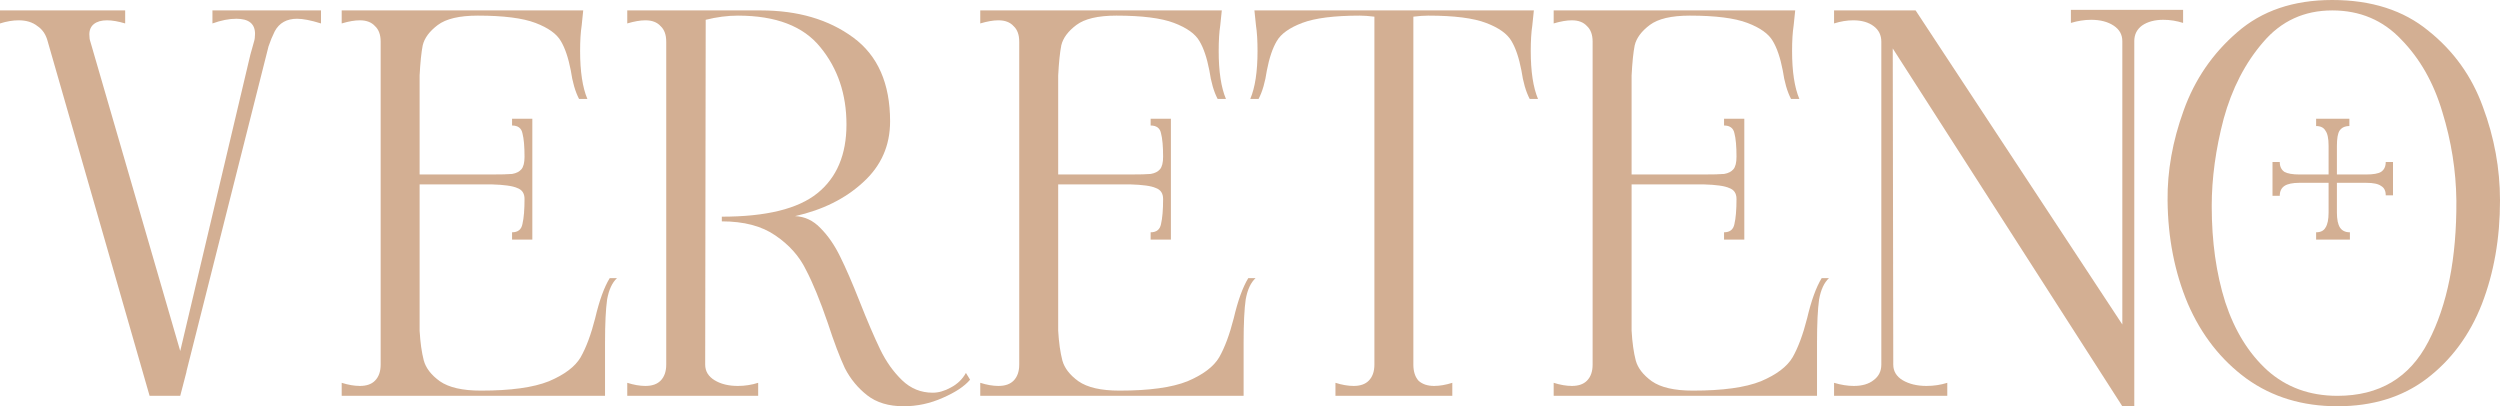 <svg width="160" height="26" viewBox="0 0 160 26" fill="none" xmlns="http://www.w3.org/2000/svg">
<g opacity="0.9">
<path d="M20.544 0.667V1.5C19.901 1.3 19.391 1.2 19.015 1.2C18.35 1.2 17.873 1.467 17.585 2C17.43 2.311 17.297 2.633 17.186 2.967L11.934 23.767V23.8L11.535 25.333H9.574L3.058 2.667C2.947 2.222 2.726 1.889 2.393 1.667C2.083 1.422 1.684 1.3 1.197 1.3C0.82 1.3 0.421 1.367 0 1.5V0.667H8.011V1.5C7.568 1.367 7.18 1.3 6.848 1.3C6.493 1.3 6.216 1.378 6.017 1.533C5.817 1.689 5.718 1.911 5.718 2.2C5.718 2.4 5.74 2.556 5.784 2.667L11.535 22.467L16.023 3.5L16.256 2.667C16.3 2.533 16.322 2.367 16.322 2.167C16.322 1.522 15.923 1.2 15.125 1.2C14.66 1.2 14.15 1.3 13.596 1.5V0.667H20.544Z" fill="#CEA687"/>
<path d="M39.487 17.8C39.177 18.089 38.966 18.544 38.855 19.167C38.767 19.789 38.722 20.711 38.722 21.933V25.333H21.869V24.5C22.29 24.633 22.677 24.7 23.032 24.7C23.453 24.7 23.774 24.589 23.996 24.367C24.24 24.122 24.362 23.778 24.362 23.333V2.667C24.362 2.222 24.24 1.889 23.996 1.667C23.774 1.422 23.453 1.3 23.032 1.3C22.7 1.3 22.312 1.367 21.869 1.5V0.667H37.326L37.227 1.633C37.16 2.056 37.127 2.6 37.127 3.267C37.127 4.578 37.282 5.6 37.592 6.333H37.06C36.817 5.867 36.639 5.256 36.529 4.5C36.373 3.7 36.163 3.078 35.897 2.633C35.631 2.167 35.088 1.778 34.268 1.467C33.448 1.156 32.218 1 30.578 1C29.404 1 28.55 1.2 28.018 1.6C27.487 2 27.165 2.433 27.054 2.9C26.966 3.344 26.899 3.989 26.855 4.833V11.167H31.442C32.085 11.167 32.528 11.156 32.772 11.133C33.038 11.089 33.237 10.989 33.37 10.833C33.503 10.678 33.57 10.411 33.57 10.033C33.57 9.367 33.526 8.867 33.437 8.533C33.37 8.2 33.149 8.033 32.772 8.033V7.6H34.069V15.333H32.772V14.867C33.149 14.867 33.37 14.689 33.437 14.333C33.526 13.956 33.57 13.422 33.57 12.733C33.57 12.378 33.415 12.144 33.105 12.033C32.816 11.9 32.262 11.822 31.442 11.8H26.855V21.167C26.899 21.922 26.988 22.556 27.121 23.067C27.254 23.556 27.597 24 28.151 24.4C28.728 24.8 29.603 25 30.778 25C32.684 25 34.135 24.8 35.132 24.4C36.13 23.978 36.806 23.467 37.16 22.867C37.515 22.244 37.825 21.411 38.091 20.367C38.357 19.233 38.667 18.378 39.022 17.8H39.487Z" fill="#CEA687"/>
<path d="M57.83 26C56.877 26 56.102 25.767 55.503 25.3C54.905 24.833 54.429 24.256 54.074 23.567C53.742 22.856 53.376 21.889 52.977 20.667C52.489 19.244 52.024 18.111 51.581 17.267C51.16 16.4 50.506 15.667 49.62 15.067C48.755 14.467 47.614 14.167 46.196 14.167V13.867C49.032 13.867 51.071 13.367 52.312 12.367C53.553 11.367 54.174 9.9 54.174 7.967C54.174 6.033 53.62 4.389 52.512 3.033C51.426 1.678 49.664 1 47.226 1C46.561 1 45.874 1.089 45.165 1.267L45.132 23.333C45.132 23.756 45.331 24.089 45.73 24.333C46.129 24.578 46.628 24.7 47.226 24.7C47.669 24.7 48.102 24.633 48.523 24.5V25.333H40.145V24.5C40.566 24.633 40.954 24.7 41.309 24.7C41.73 24.7 42.051 24.589 42.273 24.367C42.517 24.122 42.639 23.778 42.639 23.333V2.667C42.639 2.222 42.517 1.889 42.273 1.667C42.051 1.422 41.73 1.3 41.309 1.3C40.977 1.3 40.589 1.367 40.145 1.5V0.667H48.689C51.06 0.667 53.032 1.244 54.606 2.4C56.179 3.556 56.966 5.344 56.966 7.767C56.966 9.322 56.39 10.622 55.237 11.667C54.107 12.711 52.656 13.433 50.883 13.833C51.503 13.856 52.046 14.111 52.512 14.6C52.999 15.089 53.42 15.7 53.775 16.433C54.129 17.144 54.539 18.089 55.005 19.267C55.514 20.556 55.958 21.589 56.334 22.367C56.711 23.144 57.177 23.8 57.731 24.333C58.285 24.867 58.938 25.133 59.692 25.133C60.069 25.133 60.457 25.022 60.855 24.8C61.277 24.578 61.598 24.267 61.819 23.867L62.085 24.3C61.731 24.722 61.144 25.111 60.324 25.467C59.526 25.822 58.695 26 57.83 26Z" fill="#CEA687"/>
<path d="M80.356 17.8C80.046 18.089 79.835 18.544 79.724 19.167C79.636 19.789 79.591 20.711 79.591 21.933V25.333H62.737V24.5C63.158 24.633 63.546 24.7 63.901 24.7C64.322 24.7 64.643 24.589 64.865 24.367C65.109 24.122 65.231 23.778 65.231 23.333V2.667C65.231 2.222 65.109 1.889 64.865 1.667C64.643 1.422 64.322 1.3 63.901 1.3C63.568 1.3 63.181 1.367 62.737 1.5V0.667H78.195L78.095 1.633C78.029 2.056 77.996 2.6 77.996 3.267C77.996 4.578 78.151 5.6 78.461 6.333H77.929C77.685 5.867 77.508 5.256 77.397 4.5C77.242 3.7 77.032 3.078 76.766 2.633C76.5 2.167 75.957 1.778 75.137 1.467C74.317 1.156 73.087 1 71.447 1C70.272 1 69.419 1.2 68.887 1.6C68.355 2 68.034 2.433 67.923 2.9C67.835 3.344 67.768 3.989 67.724 4.833V11.167H72.311C72.954 11.167 73.397 11.156 73.641 11.133C73.907 11.089 74.106 10.989 74.239 10.833C74.372 10.678 74.439 10.411 74.439 10.033C74.439 9.367 74.394 8.867 74.306 8.533C74.239 8.2 74.018 8.033 73.641 8.033V7.6H74.937V15.333H73.641V14.867C74.018 14.867 74.239 14.689 74.306 14.333C74.394 13.956 74.439 13.422 74.439 12.733C74.439 12.378 74.284 12.144 73.973 12.033C73.685 11.9 73.131 11.822 72.311 11.8H67.724V21.167C67.768 21.922 67.857 22.556 67.99 23.067C68.123 23.556 68.466 24 69.02 24.4C69.596 24.8 70.472 25 71.646 25C73.552 25 75.004 24.8 76.001 24.4C76.998 23.978 77.674 23.467 78.029 22.867C78.383 22.244 78.694 21.411 78.96 20.367C79.226 19.233 79.536 18.378 79.89 17.8H80.356Z" fill="#CEA687"/>
<path d="M98.067 1.633C98.001 2.056 97.968 2.6 97.968 3.267C97.968 4.578 98.123 5.6 98.433 6.333H97.901C97.657 5.867 97.48 5.256 97.369 4.5C97.214 3.7 97.004 3.078 96.738 2.633C96.472 2.167 95.929 1.778 95.109 1.467C94.289 1.156 93.059 1 91.419 1C91.131 1 90.81 1.022 90.455 1.067V23.333C90.455 23.778 90.566 24.122 90.787 24.367C91.031 24.589 91.364 24.7 91.785 24.7C92.139 24.7 92.527 24.633 92.948 24.5V25.333H85.469V24.5C85.89 24.633 86.278 24.7 86.632 24.7C87.053 24.7 87.374 24.589 87.596 24.367C87.84 24.122 87.962 23.778 87.962 23.333V1.067C87.607 1.022 87.297 1 87.031 1C85.391 1 84.161 1.156 83.341 1.467C82.521 1.778 81.978 2.167 81.712 2.633C81.446 3.078 81.236 3.7 81.081 4.5C80.97 5.256 80.793 5.867 80.549 6.333H80.017C80.327 5.6 80.482 4.578 80.482 3.267C80.482 2.6 80.449 2.056 80.383 1.633L80.283 0.667H98.167L98.067 1.633Z" fill="#CEA687"/>
<path d="M117.054 17.8C116.743 18.089 116.533 18.544 116.422 19.167C116.333 19.789 116.289 20.711 116.289 21.933V25.333H99.435V24.5C99.856 24.633 100.244 24.7 100.599 24.7C101.02 24.7 101.341 24.589 101.563 24.367C101.806 24.122 101.928 23.778 101.928 23.333V2.667C101.928 2.222 101.806 1.889 101.563 1.667C101.341 1.422 101.02 1.3 100.599 1.3C100.266 1.3 99.878 1.367 99.435 1.5V0.667H114.893L114.793 1.633C114.727 2.056 114.693 2.6 114.693 3.267C114.693 4.578 114.849 5.6 115.159 6.333H114.627C114.383 5.867 114.206 5.256 114.095 4.5C113.94 3.7 113.729 3.078 113.463 2.633C113.198 2.167 112.655 1.778 111.835 1.467C111.015 1.156 109.785 1 108.145 1C106.97 1 106.117 1.2 105.585 1.6C105.053 2 104.732 2.433 104.621 2.9C104.532 3.344 104.466 3.989 104.422 4.833V11.167H109.009C109.652 11.167 110.095 11.156 110.339 11.133C110.605 11.089 110.804 10.989 110.937 10.833C111.07 10.678 111.136 10.411 111.136 10.033C111.136 9.367 111.092 8.867 111.004 8.533C110.937 8.2 110.715 8.033 110.339 8.033V7.6H111.635V15.333H110.339V14.867C110.715 14.867 110.937 14.689 111.004 14.333C111.092 13.956 111.136 13.422 111.136 12.733C111.136 12.378 110.981 12.144 110.671 12.033C110.383 11.9 109.829 11.822 109.009 11.8H104.422V21.167C104.466 21.922 104.554 22.556 104.687 23.067C104.82 23.556 105.164 24 105.718 24.4C106.294 24.8 107.17 25 108.344 25C110.25 25 111.702 24.8 112.699 24.4C113.696 23.978 114.372 23.467 114.727 22.867C115.081 22.244 115.392 21.411 115.657 20.367C115.923 19.233 116.234 18.378 116.588 17.8H117.054Z" fill="#CEA687"/>
<path d="M139.718 0.633V1.467C139.297 1.333 138.876 1.267 138.455 1.267C137.901 1.267 137.447 1.389 137.092 1.633C136.76 1.878 136.594 2.211 136.594 2.633V26H135.829L121.136 3.1L121.169 23.333C121.169 23.756 121.369 24.089 121.768 24.333C122.189 24.578 122.698 24.7 123.297 24.7C123.762 24.7 124.205 24.633 124.626 24.5V25.333H117.38V24.5C117.823 24.633 118.244 24.7 118.643 24.7C119.175 24.7 119.596 24.578 119.906 24.333C120.238 24.089 120.405 23.756 120.405 23.333V2.667C120.405 2.244 120.238 1.911 119.906 1.667C119.574 1.422 119.141 1.3 118.61 1.3C118.211 1.3 117.801 1.367 117.38 1.5V0.667H122.599L135.829 20.767V2.633C135.829 2.211 135.641 1.878 135.264 1.633C134.887 1.389 134.411 1.267 133.835 1.267C133.414 1.267 132.981 1.333 132.538 1.467V0.633H139.718Z" fill="#CEA687"/>
<path d="M149.263 0C151.767 0 153.817 0.656 155.413 1.967C157.03 3.256 158.194 4.878 158.903 6.833C159.634 8.789 160 10.789 160 12.833C160 15.256 159.612 17.467 158.837 19.467C158.061 21.444 156.886 23.033 155.313 24.233C153.761 25.411 151.856 26 149.595 26C147.357 26 145.418 25.411 143.778 24.233C142.138 23.033 140.886 21.433 140.021 19.433C139.179 17.433 138.747 15.233 138.725 12.833C138.703 10.944 139.046 9.022 139.755 7.067C140.465 5.089 141.606 3.422 143.179 2.067C144.753 0.689 146.781 0 149.263 0ZM149.595 25.333C152.277 25.333 154.216 24.178 155.413 21.867C156.631 19.533 157.23 16.522 157.208 12.833C157.185 10.922 156.886 9.033 156.31 7.167C155.756 5.3 154.881 3.756 153.684 2.533C152.509 1.289 151.036 0.667 149.263 0.667C147.468 0.667 145.994 1.344 144.841 2.7C143.689 4.033 142.847 5.667 142.315 7.6C141.805 9.533 141.55 11.4 141.55 13.2C141.55 15.467 141.839 17.511 142.415 19.333C143.013 21.156 143.911 22.611 145.107 23.7C146.326 24.789 147.822 25.333 149.595 25.333ZM151.423 11.167C151.889 11.167 152.21 11.111 152.387 11C152.587 10.867 152.687 10.656 152.687 10.367H153.152V12.5H152.687C152.687 12.211 152.587 12.011 152.387 11.9C152.21 11.767 151.889 11.7 151.423 11.7H149.562V13.6C149.562 14.044 149.628 14.367 149.761 14.567C149.894 14.767 150.105 14.867 150.393 14.867V15.333H148.232V14.867C148.52 14.867 148.72 14.767 148.831 14.567C148.964 14.367 149.03 14.044 149.03 13.6V11.7H147.168C146.725 11.7 146.404 11.767 146.204 11.9C146.005 12.033 145.905 12.244 145.905 12.533H145.44V10.367H145.905C145.905 10.656 146.005 10.867 146.204 11C146.404 11.111 146.725 11.167 147.168 11.167H149.03V9.333C149.03 8.867 148.964 8.544 148.831 8.367C148.72 8.167 148.52 8.067 148.232 8.067V7.6H150.36V8.067C150.072 8.067 149.861 8.167 149.728 8.367C149.617 8.544 149.562 8.867 149.562 9.333V11.167H151.423Z" fill="#CEA687"/>
</g>
</svg>
